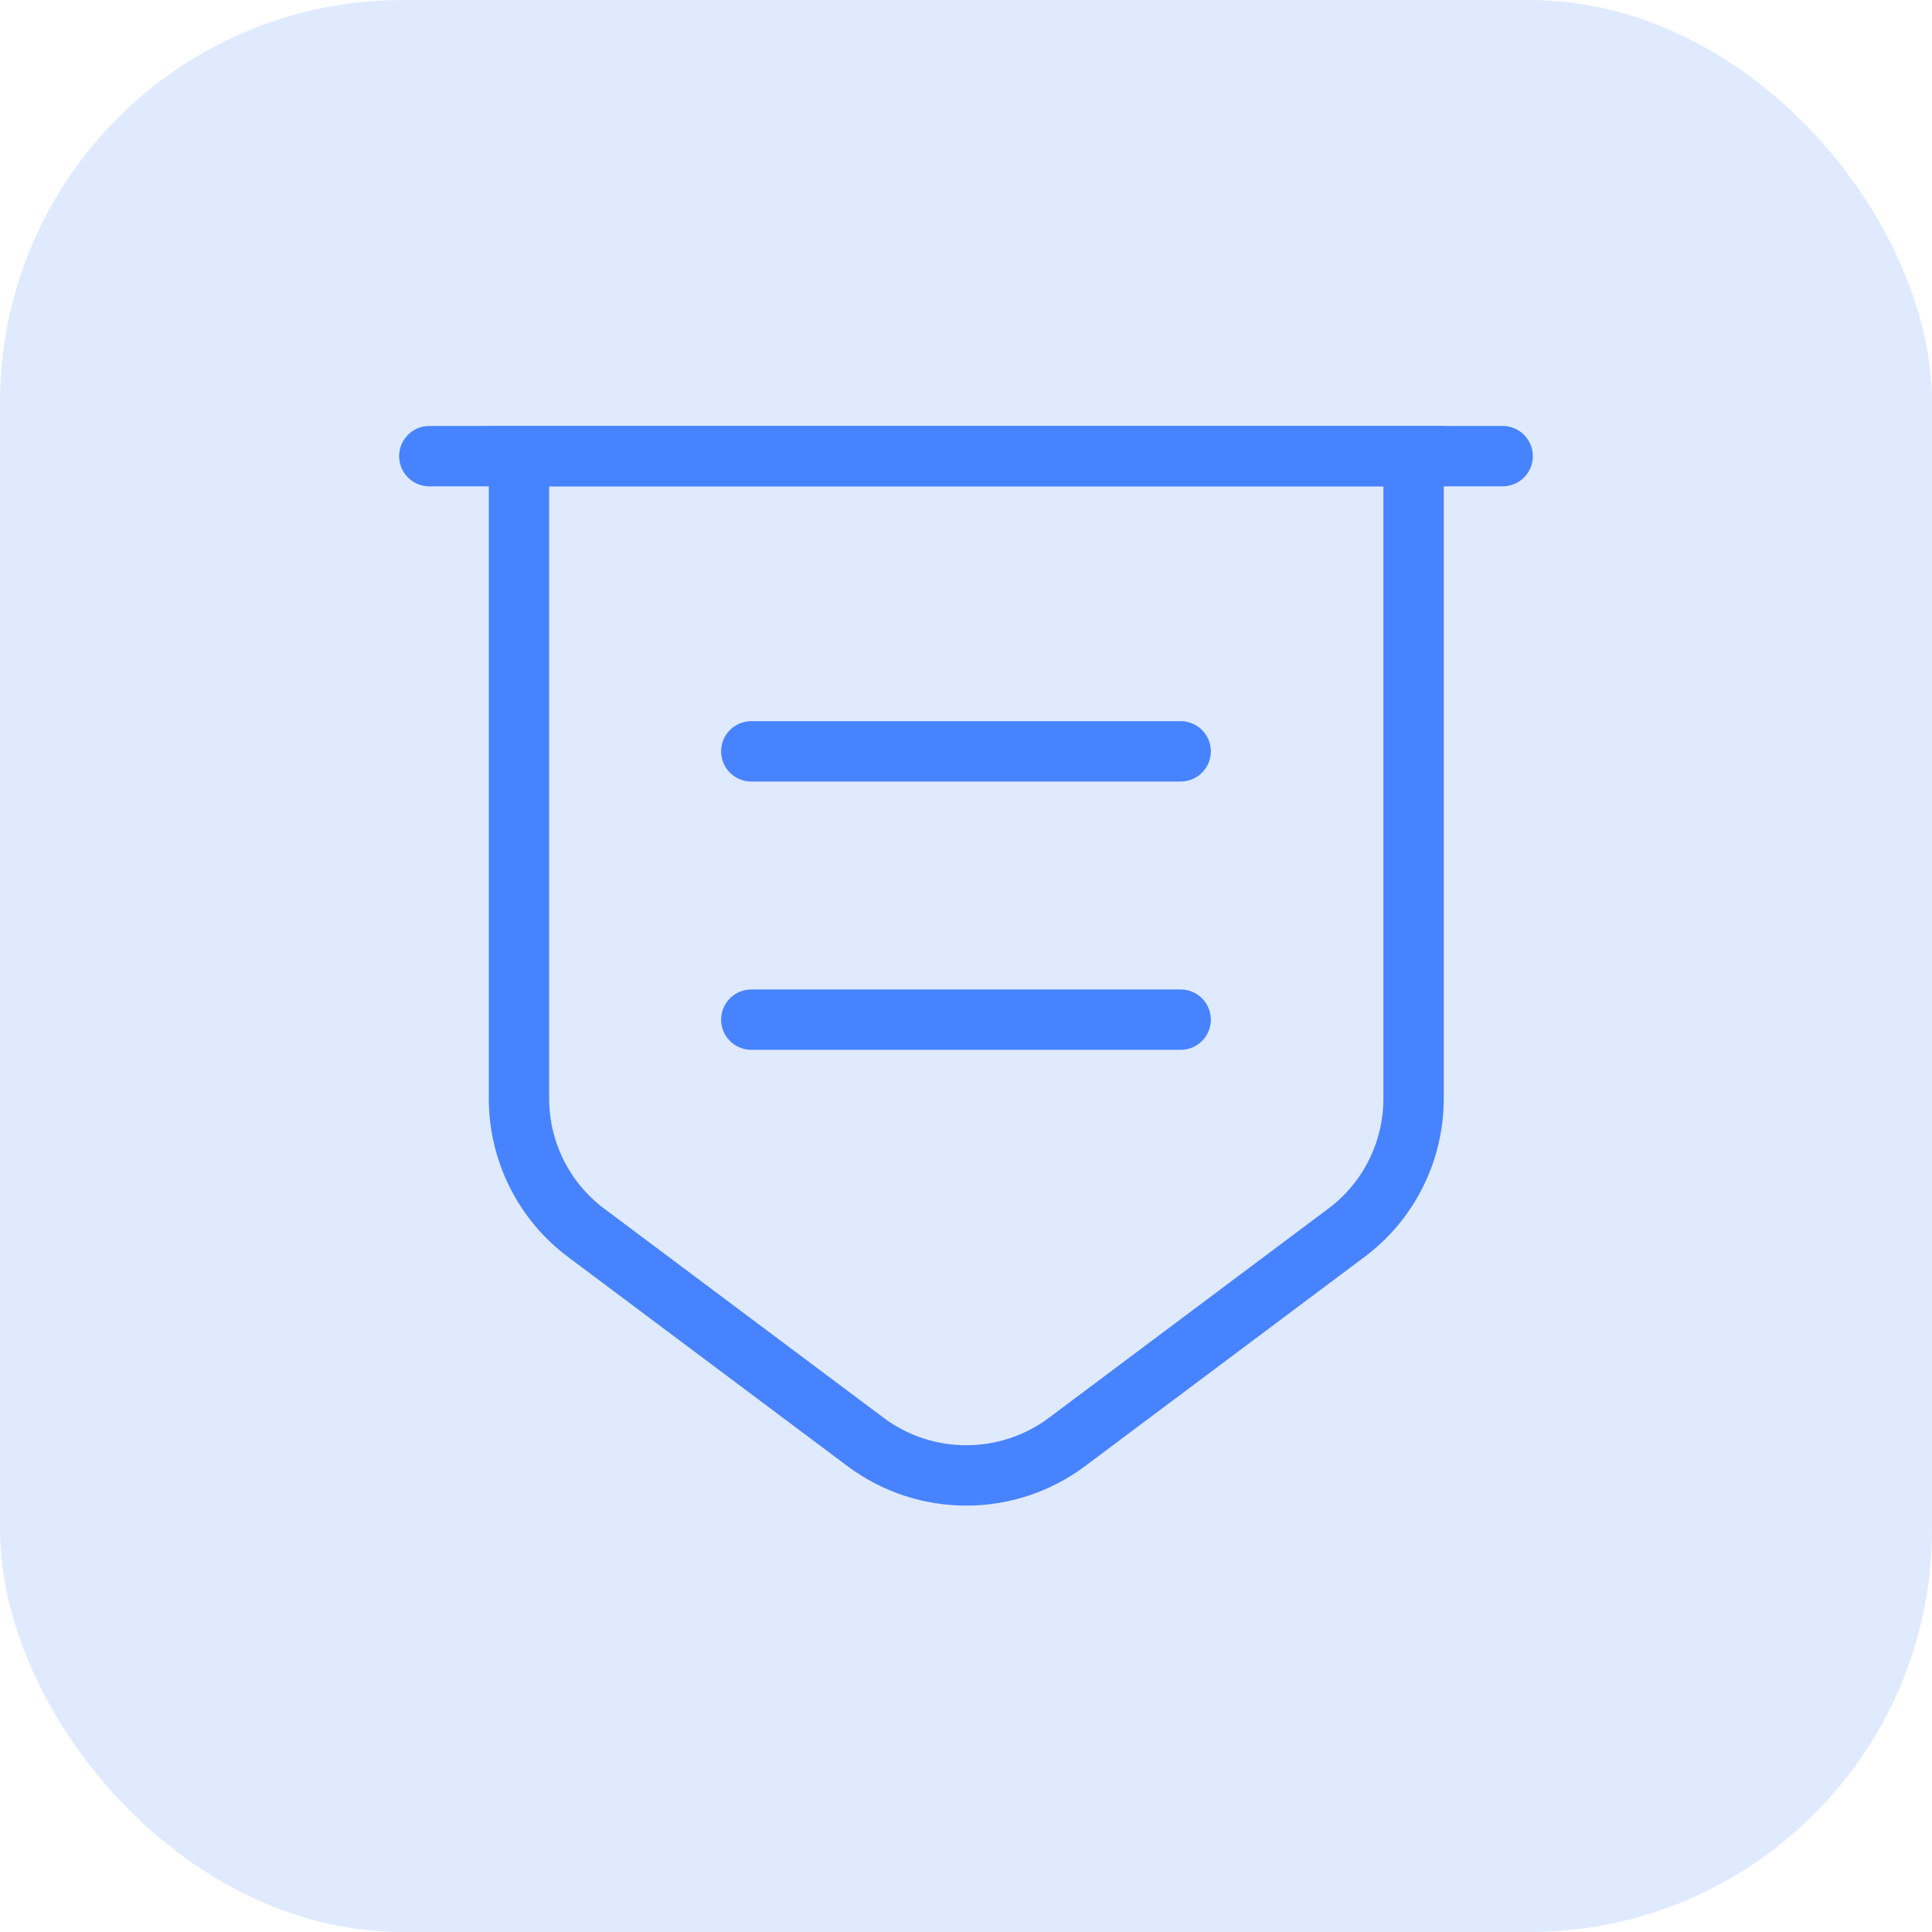 <svg width="48" height="48" viewBox="0 0 48 48" fill="none" xmlns="http://www.w3.org/2000/svg">
<rect width="48" height="48" rx="10" fill="#E0EAFF"/>
<path d="M12.894 11.333V27.293C12.894 28.6 13.507 29.84 14.56 30.627L21.507 35.827C22.987 36.933 25.027 36.933 26.507 35.827L33.453 30.627C34.507 29.84 35.12 28.6 35.12 27.293V11.333H12.894Z" stroke="#4883FF" stroke-width="1.5" stroke-miterlimit="10"/>
<path d="M10.666 11.333H37.333" stroke="#4883FF" stroke-width="1.5" stroke-miterlimit="10" stroke-linecap="round"/>
<path d="M18.666 18.667H29.333" stroke="#4883FF" stroke-width="1.5" stroke-miterlimit="10" stroke-linecap="round" stroke-linejoin="round"/>
<path d="M18.666 25.333H29.333" stroke="#4883FF" stroke-width="1.5" stroke-miterlimit="10" stroke-linecap="round" stroke-linejoin="round"/>
</svg>
